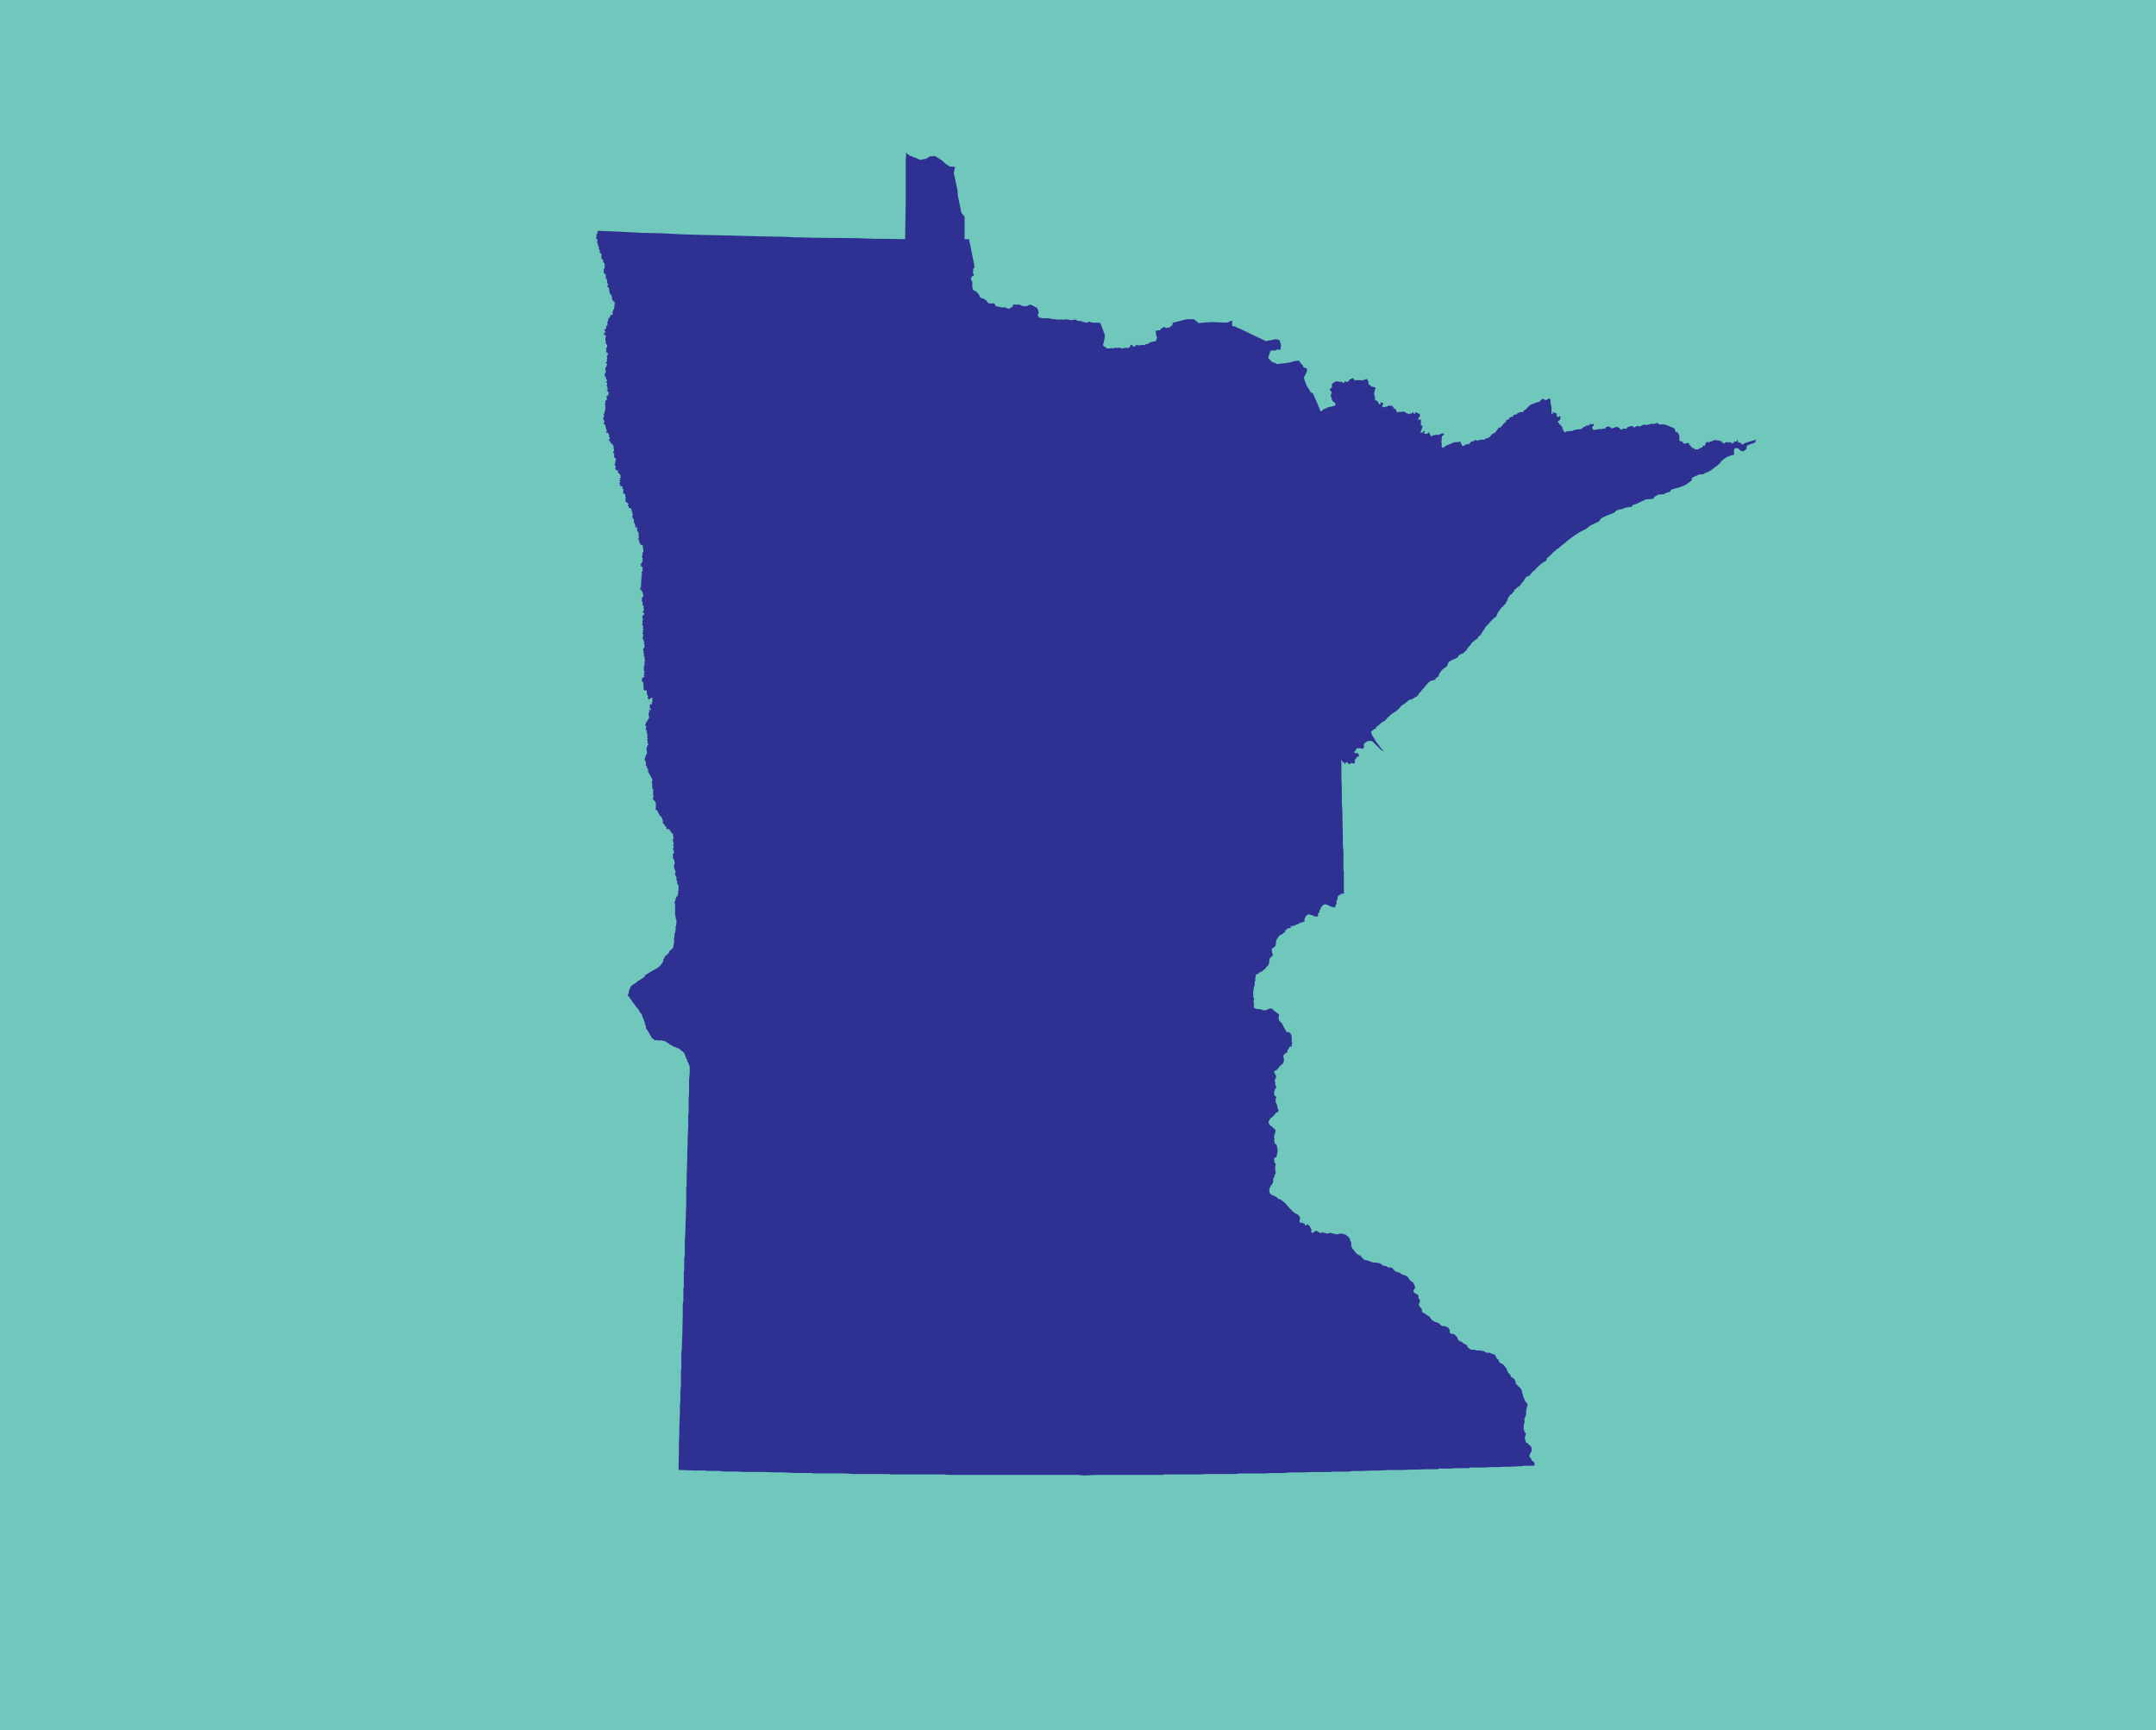 <svg xmlns="http://www.w3.org/2000/svg" xmlns:xlink="http://www.w3.org/1999/xlink" viewBox="0 0 486 390">
  <defs>
    <style>
      .cls-1 {
        fill: none;
      }

      .cls-2 {
        clip-path: url(#clip-path);
      }

      .cls-3 {
        fill: #70c8bc;
      }

      .cls-4 {
        opacity: 0.2;
      }

      .cls-5 {
        fill: #2e3192;
      }
    </style>
    <clipPath id="clip-path">
      <rect id="Rectangle_299" data-name="Rectangle 299" class="cls-1" width="486" height="390" transform="translate(60 1068)"/>
    </clipPath>
  </defs>
  <g id="Group_4" data-name="Group 4" class="cls-2" transform="translate(-60 -1068)">
    <rect id="Rectangle_307" data-name="Rectangle 307" class="cls-3" width="517" height="426" transform="translate(52 1055)"/>
    <rect id="Rectangle_298" data-name="Rectangle 298" class="cls-1" width="486" height="390" transform="translate(60 1068)"/>
    <g id="Group_958" data-name="Group 958" class="cls-4" transform="translate(-1 -1473.123)">
      <g id="Group_929" data-name="Group 929" transform="translate(61 2562.478)">
        <path id="Path_890" data-name="Path 890" class="cls-3" d="M242.1,278.324C201.074,157.226,112.978,56.869,0,0V79.617c101.546,62.891,174.174,167.262,193,289.029h98.183c18.83-121.767,91.458-226.138,193-289.029V0C370.54,56.869,282.445,157.226,242.1,278.324Z"/>
        <path id="Path_891" data-name="Path 891" class="cls-3" d="M0,23v95.674C28.292,152.8,49.175,192.938,59.28,237.1h70.731C114.517,150.788,66.689,75.186,0,23Z" transform="translate(0 130.881)"/>
        <path id="Path_892" data-name="Path 892" class="cls-3" d="M52.6,237.765h70.783a281.489,281.489,0,0,1,59.323-118.422V23C115.968,75.186,68.1,150.788,52.6,237.765Z" transform="translate(301.73 130.881)"/>
      </g>
      <g id="Group_932" data-name="Group 932" transform="translate(1029.382 2562.478)">
        <path id="Path_890-2" data-name="Path 890" class="cls-3" d="M242.1,278.324C201.074,157.226,112.978,56.869,0,0V79.617c101.546,62.891,174.174,167.262,193,289.029h98.183c18.83-121.767,91.458-226.138,193-289.029V0C370.54,56.869,282.445,157.226,242.1,278.324Z"/>
        <path id="Path_891-2" data-name="Path 891" class="cls-3" d="M0,23v95.674C28.292,152.8,49.175,192.938,59.28,237.1h70.731C114.517,150.788,66.689,75.186,0,23Z" transform="translate(0 130.881)"/>
        <path id="Path_892-2" data-name="Path 892" class="cls-3" d="M52.6,237.765h70.783a281.489,281.489,0,0,1,59.323-118.422V23C115.968,75.186,68.1,150.788,52.6,237.765Z" transform="translate(301.73 130.881)"/>
      </g>
      <g id="Group_930" data-name="Group 930" transform="translate(545.191 2562.478)">
        <path id="Path_890-3" data-name="Path 890" class="cls-3" d="M242.1,278.324C201.074,157.226,112.978,56.869,0,0V79.617c101.546,62.891,174.174,167.262,193,289.029h98.183c18.83-121.767,91.458-226.138,193-289.029V0C370.54,56.869,282.445,157.226,242.1,278.324Z"/>
        <path id="Path_891-3" data-name="Path 891" class="cls-3" d="M0,23v95.674C28.292,152.8,49.175,192.938,59.28,237.1h70.731C114.517,150.788,66.689,75.186,0,23Z" transform="translate(0 130.881)"/>
        <path id="Path_892-3" data-name="Path 892" class="cls-3" d="M52.6,237.765h70.783a281.489,281.489,0,0,1,59.323-118.422V23C115.968,75.186,68.1,150.788,52.6,237.765Z" transform="translate(301.73 130.881)"/>
      </g>
      <g id="Group_931" data-name="Group 931" transform="translate(1513.572 2562.478)">
        <path id="Path_890-4" data-name="Path 890" class="cls-3" d="M242.1,278.324C201.074,157.226,112.978,56.869,0,0V79.617c101.546,62.891,174.174,167.262,193,289.029h98.183c18.83-121.767,91.458-226.138,193-289.029V0C370.54,56.869,282.445,157.226,242.1,278.324Z"/>
        <path id="Path_891-4" data-name="Path 891" class="cls-3" d="M0,23v95.674C28.292,152.8,49.175,192.938,59.28,237.1h70.731C114.517,150.788,66.689,75.186,0,23Z" transform="translate(0 130.881)"/>
        <path id="Path_892-4" data-name="Path 892" class="cls-3" d="M52.6,237.765h70.783a281.489,281.489,0,0,1,59.323-118.422V23C115.968,75.186,68.1,150.788,52.6,237.765Z" transform="translate(301.73 130.881)"/>
      </g>
    </g>
    <path id="Path_909" data-name="Path 909" class="cls-5" d="M.458,17.677l5.5.229,4.4.229,4.4.092,4.4.229,4.4.137,4.351.092,8.793.229,4.4.092h1.1l2.656.137h.641l3.755.092,9.342.092,3.847.137h1.557l5.679.092.137-9.113V1.557L69.885.87V0l.137.092V.229l.092.092h.092l.55.458.366.092h.183l.137.137.092.092.458.092.962.458h.366l1.1-.229.87-.55h.55l.55-.092L76.48.87l1.42.87.137.137.87.779.87.55h.55l.641.092-.183.641-.137.687.87,4.076v.87l.779,3.71v.229l.779,1.008v5.038h1.008l1.191,5.954v.55l-.321.229.092.183-.092.55.229.687-.137.092-.229.137-.183.183-.137.366.321.733v1.1l.137.55.092.137.55.321.229.092.229.366.229.183.183.366v.183l.229.229.321.137.366.092.321.229.321.229v.092l.092.092.137.137.092.092.137.137.641.092.321-.092.229.092.229.092.229.55h.412l.55.137.229.092h1.008l.183.137.458.183.229-.092.229-.092.321-.229.229-.229v-.229l.092-.092h1.42l.321.229.458.092.321.092.55-.092.687-.321.321.092.229.137.321.092.229.229.321.092.229.137v.183l.183.229v.229l.137.229-.229.779v.092l.229.229.092.092v.137h.458l.321.092h1.191l.687.092.321.137h.641l.458.092h.55l.321-.092.229.092h.55l.092-.092h.229l.137.092h.641l.229.137h.229l.733-.137h.229l.321.229.458.092h.55l.229.229H110l.55.137.458-.137v-.092h.092l.87.229h1.42l.137.092h.092l.137.092.183.687.137.092v.137l.092.183V39.8l.137.321.183.55.137.229v.092l.092.458-.092.321v.321l-.137.321v.458l-.183.229v.321l.092.229.092.092.366.137.092.092.092.229h.779l.321-.137.229.137h.137l.321-.137h.962l.137-.092.092.092h.137l.321.137h.092l.55-.137h1.007l.092-.092.137-.229.092-.229.092-.092.137-.092h.092l.137.183.092.229h.229l.092.137v-.137h.229l.092-.229.229-.092H122l.321.092.55-.092h.779l.321-.229h.412l.137-.092.412-.321.687-.137.412-.092h.137l.092-.229.092-.229.137-.321-.137-.229v-.092l-.092-.321-.092-.687v-.229l.412-.092h.458l.092-.092.137-.137.092-.092.092-.137.366-.183.183-.137h.229v.137l.137.092h.183l.366-.092h.321l.229-.137.092-.321.229.092h.092v-.183l.137-.458v-.092h.092l3.068-.779h1.557l.87.641.092.229h.137l1.1-.092,1.878-.137,3.389.137,1.1-.458.092.092v1.1l.687.137.779.412.412.137,5.725,2.748,2.29-.458.779.229.321,1.008v.412l-.092.229v.229l.092.092-.092.137-.229.092-.321-.092h-.229l-.321.229h-.779l-.412.092-.137.55-.229.55v.092l-.092.458.87.87.779.229.321.229,2.656-.321,1.328-.366.733-.092h.229l.55.779.137.092.092.137h.092v.183l.229.366.687.183v.687l-.687,1.42.321,1.008.366.87.183.321.458.641.092.229v.137l.229.183.137-.092.092.092.321.458.321.779.366.779.092.183.092.366.137.183v.229h.092v.229l.137.092.092.137v.321l.229.321.092.137.229-.137.321-.321.137-.092h.183l.137-.137.092-.092.137.092.183-.229h.137l.321-.092,1.1-.229.321-.229-.092-.412-.55-.458-.229-.321.092-.229h-.092v-.092l-.229-.55.229-.87-.458-.458.137-.321.321-.137.092-.962.916-.55,1.42.229h.092v.183l.458-.092h-.137V51.8l.137-.229.321.092V51.8h.092l.458-.229v-.229l.55-.321.55-.137.092.458h1.786l.229.092.183-.183.458-.137h.321l.229.55h.092V51.8l-.092.092.092.458.366.092.183.321,1.008.229-.321,1.191v.55l.183.366v.733l.55.229.366.687h.092v.092h.092l.137-.092v-.366h.412l.137.137.092.092v.229l-.229.092v.458h.366l.092.092h.092l.137-.092.092-.092h.229l.321-.137.137-.092h.321v.092h.092l.321-.092.366.55.55.412.183.55.55-.092h.55l.55-.092v.092l.229.092.321.229h.229l.137.229h.092l.092-.092.55-.137h.137l.092-.229h.137l.092.229.092.137h.229v-.366h.137l.87.366.092.183v.366l-.321.321V59.9l-.092.458h.092l.092-.137h.458v.916l-.092.092.183.321h.137l.092.137v.092l-.092.458-.137.412-.092.137-.092.183v.137l.321.092.321-.229v-.092l.321-.092v.183l-.229.366.366.092h.55V63.2l.321-.092.092.092-.092.137.412.641.916-.321h.87l.412-.229.55-.092.229.183-.55.55-.092,1.328.092.458-.092.412.321.366.779-.55,1.878-.779h.733l.458-.137h.229l-.137.229.366.55v.137l.092.092h.229l.55-.321.779-.137.321-.412.321-.229.229.092.412-.321h.366l.092.137h.321v-.137h.137l.321-.092h.87l.458-.321H201l.55-.366.412-.55.366-.183.412-.229.778-1.1.229.092.229-.229.641-.733.55-.458V60.36l.641-.229v-.092l.137-.229.229-.137.321-.092.229-.092.092-.229.229-.229.092.092h.137l.321-.092.092-.229.229-.092.458-.137.183-.092v.092h.137l.321-.092V58.39l.321-.366.321-.092v-.092l.916-.916,1.649-.641h.321l.321-.321.229-.229.412-.229.229.229.229.092h.229l.641-.321h.137l.183.229v.641l.229,1.237V58.94l.137.092.183-.229v-.321h.137l.092.092v.137h.321l.229.092.137.687.092.183.458-.092V59.49l.092-.137.092.137.137.092-.137.229v.412l-.183.137-.366.321-.092.092.092.137h.229l.137.092-.137.229.137.092h.092l.229.137v.092l.092.137v.092h.229V62.1l.229.55v.137l.412.321.366-.229,1.191-.092.55-.229,1.557-.229.55-.458h.183l.137-.092.321-.229h.458l.092-.092.229-.229.092-.092.137.183.183-.092h.366l.092.229-.458.55.137.321.092.092.321.137,1.328-.229.229.092v-.092h.412v-.092h.137l.092.092h.137l.092-.092.092-.137.137-.229h.229l.092-.092h.092l.458.092.092.137.137.092.229.137.962-.366h.229l.321.229h.229v.229h.092v.092l.366.137v-.137l.092-.092h.092l.458-.092.229.092h.092v-.092h.229v-.229l.229-.137.412-.092.229-.092h.229l.229.092.229.229h.092l.458-.321h.321l.412.092.687-.321.321-.137.229.137h.229l.55-.137h.183l.366-.183.412.092.458-.092h.229l.092-.137h.321l.137.229h.183v.092h1.1l.55.137.55.229.366.183h.183l.137.137.321.092.229.137.229.641.092.229.229-.137.412.55.137.458v.87l.092.137.137.183h.092l.092-.092.229.092.137.229.183.229h.229l.229.092.092-.183h.55l.137.092v.229l.092.092.321.321.229.229v.137h.321l.137.092.092.092.137.137h.87v-.137l.092-.092.687-.229.092-.229v-.183h.092l.229.092h.137l.183-.55.137-.229.412-.229V65.4l.366-.092v-.137h.412l.137-.092.183-.092.366-.137h.641v.137h.229v-.137l.229.137h.183l.137-.137v.229h-.137v.229l.137-.137.092-.092h.137V65.4h.321v.137l.092.092h.137l.321-.321h.092V65.4h.137l.092-.092h.321V65.4h.229v-.092h.229l.092.092.137.137v.092h.092v-.092h.321v.092l.137-.092-.137-.137v-.092l.458-.137h.229l.092-.092v-.092l.092-.137h.137v.321l.092.229h.458l.092.229h.229v.229h.092l.366-.137.183-.183,2.565-.779-.137.412v.137l-.092.092-.321.137-1.237.412-.321.321v.55l-.321.229-.229.229-.55.092-.321-.183-.458-.458h-.092l-.137-.092h-.321l-.229.092-.183.321v.779l.092.229-.092.092-.55.137h-.137l-.779.321-.412.229-.55.412-.55.458-.229.412-.458.366-.183.183-.366.229-.87.687-.962.55h-.137l-.412.183-.137.137-.321.092h-.641l-1.557.687-.092.092-.229.229.092.321h-.092l-.137.229h-.092l-.229.229-.962.641-.229.092-1.1.458-1.008.229-.229.092h-.092l-.55.229-.092.092V76.3l-.137.229h-.229l-.183.092-.366.092-.641.366h-.55l-.779.092h-.092v.092l-.687.366-.183.412-.916.137h-.55l-.641.183-.321.229h-.137l-.412.229-.687.321-.321.137-.321.092h-.092l-.137.092h-.092l-.137.137h-.092v.321h-.55l-.321.092h-.229l-.779.229-.229.137-.962.183-.55.229-.137.229-.55.321-1.191.458-.779.321-.092.092-.321.137-.229.092-.458.687-1.1.55-.87.412-.87.687h-.092v.092l-.229.092-1.328.687-.87.55-.321.229-.458.321L219,87.517l-.733.641-1.008.779-.092.092-.229.229-.229.092-.779.687-.321.229-.092.183-.366.366-.87.733v.366l-.229.183-.092.137h-.229l-.092.092-.321.229-.137.092-.779.687-.321.321-.092.092-.55.55-.229.137-.55.641-.092.137-.366.321-.321.092h-.092l-.137.137-.412.55-.137.321-.412.412-.458.687-.229.092-.183.137-.778.641-.137.321-.55.687h-.092V99.7h-.229l-.092.229-.321.412-.137.458-.229.55h-.092v.092l-.092.229-.55.55v.137l-.366.183-.733,1.008v.092h-.137L203.2,104l-.137.183v.137l-.183.321-.229.229h-.137l-.092.092-.458.458-.183.229-.137.092-.55.641-.55.55-.321.55-.092.229h-.137l-.229.458-.092.229h-.092l-.137.321-.412.321-.137.092-.092.229-.229.321-.458.229-.183.229-.137.092-.321.229-.458.687-.321.321-.321.412-.092.229-.137.137-.641.641-.687.229-.183.229H194.5l-.321.55h-.092l-.55.321-.366.092-.55.321-.412.229-.321.779-.229.321-.321.229H191.2v.092l-.229.137-.55.55-.092.229v.092h-.092v.092H190.1v.137l-.229.641-.55.321v.137l-.183.229-.458.183h-.229l-.321.137-.229.092-.962,1.008-.137.229-.87.962v.137h-.092l-.458.55v.183l-.458.366h-.092l-.458.321-.641.321h-.229l-.229.092-1.1.916-.321.183-.229.137-.55.641-.321.321-.229.137v.092l-1.1.687-1.1.962-.412.55-.229.137-.229.092-.412.321-.137.137-.229.092-.183.229-.366.321-.183.092-.137.137v.229l-.229.092-.321.229h-.092l-.229.229-.229.183v.137l.137.412.092.229.87,1.42,1.328,1.786.458.229-.229.092-.137-.092-.321-.137-.321-.321-.779-.779-.229-.229-.641-.641h-.962l-.366.229-.412.321-.137.229v.321l.137.092-.229.366v.092l-.092.092h-.229l-.458-.183-.092.092h-.687v.092l-.092.229-.092.229-.137.137H171l-.137.092.137.229.229.092h.55l.092.229.092.092v.366l-.183.092-.229.092-.137.137-.183.321-.229.229v.092l.092.229v.229l-.092.092-.229.137h-.092l-.366-.137h-.092l-.229.229h-.321l-.458-.458h-.092l-.229.366-.229.092v-.092l-.092-.366h-.321l-.137-.092v-.321h-.092l-.092.092v.137l.092.412v3.206l.092,2.977v2.748l.137,2.29v.779l.092,4.259v2.336l.137,1.328v4.03l.092.687v4.488l.092.229-.183.092h-.229l-.458.137v.092l-.321.137-.092.092-.137.092v.137h-.092v.55l-.137.229-.092.092v.779l-.092.092-.137.137v.321l-.229.229h-.183l-.366-.137-.321-.092-.321-.137-.641-.321h-.458l-.229.137-.229.183-.183.229-.137.229v.092l-.229.366v.092l-.092.092v.366l-.092.092-.229.092v.366l.092.092-.092.092-.229.229h-.321l-.229-.092h-.229l-.092-.137-.229-.092-.55-.092-.092-.137h-.137l-.092.137h-.137l-.321.183-.229.458h-.092v.092l-.092.366.092.183-.092.229-.366.137-.321.092h-.092l-.229.092-.321.229-.458.137-.229.092-.092.092-.092.137-.229-.137-.229.229h-.092l-.229-.092h-.137v.092l.137.321h-.137l-.55.137h-.092l-.458.412-.092.137-.092.092.092.229-.229.092h-.092l-.137.137-.092.092-.321.229h-.229v.092l-.229.137-.321.412-.458.779v.55l-.092.55-.229.229-.092.092-.321.229h-.137v.137l-.092.183v.229l.092.229v.229l.137.229v.412l-.137.137-.229.183-.092.137-.229.229v.092l-.092.321v.458l-.137.412v.137l-.412.412-.229.137v.229H150.9v.092h-.137v.092h-.092l-.137.137-.321.229-.092.183h-.229l-.229.137-.092.092h-.229v.229l-.092.092h-.366l-.092.137-.092.092v.321l-.137.55.137.229-.229.321v.779l-.137.458-.092.321v.229l-.092.412v1.328l.183.321v.229l-.092.229v.55l.092.229-.092.55.092.229v.092l.458.229.87.092h.137l.321.137.321.092h.458l.321-.092.412-.229h.137l.321-.137h.092l.137.137.229.092.321.321v.137h.092l.137.092h.092l.229.229.321.229.229.229v.183l-.137.55.137.366v.183l.092.137.229.229.229.183.321.55.092.229.137.229.092.229.137.092v.137l.092.092.092.092v.137l.137.229h.092l.687.183.183.229.229.55v1.42h.137v.137l-.137.321v.458l-.321.092-.229.092-.092.229-.137.229-.092.092-.092.137v.412l-.687.458-.229.321v.229l.137.55v.458l-.137.321-.183.321-.687.55-.092.321h-.137l-.092.137-.229.321-.229.092-.321.137v.092l-.092.092v.137l.092.321.137.092.183.366v.321l-.092.321-.092.092-.137.229.137.55v.458l.092.229.092.092v.55l-.183.092-.137.229v.137l-.092.412v.687l.321.183.092.229h.137v.137h-.137l-.092.321v.641l.321.687.137.733.092.229h.092v.321l-.092.229-.092.137-.366.092-.321.458-.321.321-.321.321-.137.092h-.092l-.092.137-.229.412-.137.137v.55l.229.229v.092l.137.092.183.229h.137l.229.229.092.092.092.137h.137l.229.321.092.229v.092l-.092.137v.321l-.137.229-.092.183v.687l.092.092-.092.321v.229l.092.229v.321l.321.137v.092l.229.321v.458l.137.229v.641l-.137.55-.092.458v.092l-.137.137-.183.092-.229.092v.687l.092.321.229.321.092.137-.092.092-.092.229v.779l.092.55v.321l-.092.092v.137l-.137.092v.321l-.229.458h-.092v.779l-.092.321-.137.229-.229.321-.183.229-.137.412-.092.229v.641l.092.137.137.092v.137l.412.321h.137l.321.092v.137l.412.092.366.321.092.137h.092l.458.183.229.137.779.641.412.458.137.229h.092l.229.321.55.55.092.092.229.229.092.092.229.229.87.458.366.412.092.229v.321l-.092.229v.458l.092.092h.092l.137.137.229-.137.183.137.458.183v.229h.092v.137h.229l.137-.229h.321v.092l.321.321.321.687.137.229-.137.092v.321h.137v.137h.321v-.137h.092l.137-.092.183-.137.229-.092h.137l.183.092v.137h.137l.229.092.183.137h.366l.092-.137h.092l.366.137h.092l.321.092.229.092.458-.092.321-.092h.229l.183.092.137.092h.412l.137.137h.55l.412-.137h.687l.321.137.458.092.183.229.366.229.092.092v.137h.092v.092l.137.092.092.458.137.229.092.229v.733l.092.137v.092l.137.229v.092h.092v.137l.137.092.092.137v.092l.321.321.137.229.55.458.55.183.092.137.092.092.137.229.092.092.137.137.412.321h.229l.779.229.229.092.641.229h.321l.779.092.55.137.092.092.229.229h.092l.137.092.321.137h.229l.321.092.092.137.229.092h.55l.229.092h.092l.229.229v.137h.137l.183.321.687.321h.092l.321.092h.137l.092.137.137.092.183.137.229.092.137.092h.412v.137h.229v.092h.092l.229.229.229.229.092.229.366.412.183.137.229.092.137.092.183.458.137.092v.229l.092.321V256l-.229.321-.092.229v.321l.092.137.137.092.412.229h.137v.092l.229.137.092.092v.687l.229.183.092.137v.412l-.229.55v.229l.137.229.412.55.137.092v.55l.092.137.137.092.183.137.229.092.137.092.183.137.137.092.092.137h.137l.092.092.229.092.092.137.458.641.321.229.458.229.87.321.229.229.183.229.229.092.137.092h.641l.092.137.366.092h.092l.321.458.137.092v.687l.092.092.458.229h.412l.229.229.092.092.137.092.092.137.137.092.092.229.092.321.137.137v.092h.092l.137.092.092.137.092.092.137-.092.092.092h.137l.092.137.092.092.137.092.092.137h.137l.183.092.229.137.137.092v.092h.092v.137l.092.092v.137l.137.092v.092h.229v.137h.092l.092.092.137.137h.87l.458.183h.87l.55.137h.229l.321.229.412.183H201l.321-.092.229.092.229.137.183.092h.229l.229.137h.092v.092h.137l.092.092v.137l.229.321v.229h.092l.458.412v.229l.092.229.137.092.412.229.229.137.137.092.412.458.229.321.092.092v.137l.137.321.229.412v.137l.183.092.137.137.092.092.137.229v.229l.092.092h.092v.092l.366.137.183.229h.137v.092l.092.229.137.229v.092l.092.458.321.321.137.092v.137h.092l.229.183.229.229.092.229.229.229v.412l.092.229.137.321v.229l.183.55.137.137.092.412v.137h.137l.183.321.366.412v.137l-.137.32-.229,1.1v.779l-.092.229v.092l-.092.229-.137.229-.092.183.092.779-.092.137-.137.733v.687l.137.412v.137l.229.229.092.092v.458l-.229.55.137.641.092.229.092.229.137.092.092.092h.137l.092.137.229.229.229.183.092.137.092.092v.137l.137.092v.779l-.137.229-.183.321v.092l-.137.137v.55l.321.321.137.412.092.137.229.092v.137h.092l.137.092.092.092v.687h-2.427l-.321.092-2.839.137h-1.1l-1.557.092h-1.878l-1.511.092h-2.885l-.183.137v-.137l-.137.137h-2.977l-1.1.092h-2.748l-.092.137h-2.29l-2.656.092h-1.328l-1.191.092h-3.435l-2.839.137h-1.1l-2.519.092h-1.878l-.962.137h-3.435l-.55.092h-3.847l-2.977.092h-2.2l-1.649.137H152.09l-1.42.092h-5.725l-.87.137h-6.732l-1.1.092H128l-.183.092H113.071l-3.068.137-1.328-.137H79.548L78.037,298H66.359l-.412-.092H57.8l-1.649-.137H49.14l-.779-.092H44.743l-2.656-.137h-1.74l-2.656-.092h-4.4l-1.649-.092H28.9l-1.008-.137H25.142l-.641-.092H22.3l-3.526-.137h-.183l.092-4.03v-1.466l.092-3.3v-.733l.137-3.755v-1.42l.092-.687v-2.29l.137-1.328v-3.71h.092v-3.847l.092-.55v-.137l.137-3.618.092-4.4v-2.2l.137-.641V255.91h.092v-3.618l.092-.366v-2.519l.137-.87v-3.526l.092-.779v-.092l.137-4.3v-.092l.092-2.839v-3.664l.092-.092v-2.2l.137-4.3v-.962l.092-2.656v-.87l.137-2.885v-2.29l.092-.641v-2.977l.092-1.328v-3.068l.137-1.42V205.9h-.137v-.229l-.092-.137-.092-.321-.137-.229h-.092v-.412l-.229-.321-.092-.366L20.1,203.7v-.137l-.229-.55-.092-.092-.321-.321-.229-.137-.458-.412-.321-.137-.321-.092-.229-.137-.55-.183-.321-.229-.321-.137-.229-.183-.55-.366-.55-.321H14.93v-.092H13.739l-.229-.137-.229.137-.092-.137H13.1l-.137-.092-.092-.092-.137-.137-.092-.092-.229-.229v-.229h-.092l-.229-.412-.458-.779-.183-.321h-.137l-.092-.458v-.321l-.229-.321V196.1l-.229-.55-.092-.229-.229-.55-.092-.412-.55-.687-.137-.321-.321-.458-.229-.183-.092-.137-1.1-1.511-.229-.366L7.6,190.6l-.137-.092v-.137l-.229-.229-.092-.092v-.229l.229-.229v-.321l.092-.412.229-.55.092-.229.229-.229.137-.092.092-.137h.092l.916-.641.092-.137.321-.183.229-.137.87-.55.137-.092.183-.458.229-.092,1.237-.779.87-.458.55-.321.092-.092.229-.137v-.092l.321-.321.458-.687.092-.183V181.9l.137-.092.183-.458v-.092l.137-.092.092-.137.229-.092.092-.137.137-.092.092-.092.137-.137.092-.321.229-.321h.092l.229-.229.092-.092h.137l.092-.366.137-.321v-.321l.092-.229v-1.191l.092-.229v-.779h.137v-.229l.092-.321v-.412l.137-.137V174.9h-.137v-.321l.137-.137v-.321l.092-.458v-.641l-.092-.092-.137-.687-.092-.55v-2.427h-.137v-.183l.229-.55v-.137l.229-.641.229-.137v-.092l.092-.092v-.366l.137-.092-.137-.229.137-.412v-1.1l-.137-.137-.092-.229-.137-.092v-.229h.137v-.229l-.137-.092-.092-.092v-.55l-.092-.458-.137-.092-.092-.137v-.229l.092-.412v-.321l-.092-.137v-.092h-.137v-.321h-.092v-.916h.092v-.092l.137-.229-.137-.092v-.321l-.183-.458h-.137V158.5l-.092-.229v-.092l.092-.092.137-.137.092-.092v-.229h-.092v-.458h-.137l-.092-.092.092-.092v-.137l.137-.229V156.3l-.137-.092v-.229l.137-.092v-.366h-.137v-.412l-.092-.137.229-.412v-.137l-.137-.183v-.687h-.229l-.183-.321-.229-.092.092-.229-.092-.137-.321-.092v-.229h-.137l-.229.137-.183-.137v-.412l-.137-.137-.229-.092v-.137l-.092-.092v-.229h-.229l-.092-.092v-.687l-.321-.733v-.137l-.137-.092-.092.092-.137-.092v-.229l-.092-.092H14.2v-.229l-.137-.137h-.092v-.412h-.137l-.092-.137V148.2H13.51l-.092-.137v-.229l.092-.092v-.229h-.092v-.092l.092-.137v-.55l-.092-.092v-.229l-.137-.092-.092-.137v-.092L12.869,146v-.366l-.137-.092.137-.092.092-.229v-.229h-.092v-1.42l-.137-.137-.092-.183v-.137l.092-.092-.092-.137v-.092h.092V142.7l-.092-.137v-.412l-.092-.137v-.092l.092-.137V141.6h.092l-.092-.458v-.092h-.229v-.366h-.092V140.5l-.229-.137v-.229L12,139.954h-.137l-.092-.137V139.5l-.137-.092.137-.137v-.229h-.137v-.092h-.092l.092-.092-.092-.137h-.092v-.412h-.137l-.092-.137v-.87l-.229-.229v-.55l.092-.092v-.137l.137-.092v-.321h.092v-.229l.229-.092v-.137l-.092-.092v-.55l-.137-.229.137-.229v-.229l.092-.092v-.321l.229-.137v-.321h-.137l-.092-.092.092-.229v-.229l-.092-.092v-.229l.092-.137v-.183h-.092v-.366h.092v-.092l-.092-.092v-.137h.092v-.092l-.092-.137-.092-.092.092-.092v-.137h-.092l-.137-.092.137-.137v-.183l-.137-.137v-.092H11.22v-.321l.092-.137v-.412l-.229-.137v-.229h.137V128.5l.229-.229h.183v-.092l-.092-.137v-.092h.229v-.321h.092L12,127.5l-.137-.092.137-.137v-.183h-.137v-.779H12v-.55l-.137-.137h.229l.229.137.092-.137v-.183h-.229v-.366l-.092-.183.092-.458.137-.092.092.092h.137v-.092l.092-.137-.092-.229.092-.183h.092v-.229H12.64l.092-.137v-.092l-.092-.092V123.1l.092-.092-.092-.137-.458.229-.092.137L12,123.33h-.137l-.092-.229h-.137v-.229l.137-.183-.137-.229v-.229h-.183v-.87l-.137-.137-.229.137-.321-.229-.092-.092.092-.366-.092-.641v-.55l-.137-.092v.092l-.183-.229v-.55l.092-.321h.092l.366-.092v-.137l-.137-.092v-.229H10.9v-.229l-.137-.092v-.137l.137-.183v-.366l-.137-.092v-.321l.137-.137h-.137v-.412H10.9v-.321l.092-.137H10.9v-.092l.092-.229-.092-.092v-.137l.092-.092v-.687l-.092-.092V113.9l.092-.137-.092-.092-.137-.229-.092-.092h.092v-.137l.137-.092-.137-.137-.092-.092V112.8l.092-.137v-.092l-.092-.137v-.092l-.137-.092.137-.137v-.229l.092-.183.137-.137h.092l-.092-.092v-.137l.092-.092v-.092H10.9v-.366l-.137-.092V110.6l.137-.229v-.137h-.137v-.092h-.092v-.458l-.137-.092h-.092v-.229h.092l.137-.229v-.092h-.137v-.092l.137-.137v-.092l-.137-.137v-.321l-.092-.092h.092l.137-.137-.137-.092v-.229l.137-.092.092-.137-.092-.092-.137-.092v-.137l.137-.092v-.229l-.137-.092-.092-.137h.092v-.092h-.092v-.458h.092v-.229h-.092v-.183l.092-.137V105.1l-.092-.229v-.229l.092-.229.366-.321V104l-.137-.229h-.229v-.321h.137l.092-.137v-.55h-.092v-.092l.092-.137v-.183l-.092-.137-.137-.229-.092-.183.092-.229v-.137h-.092v-.092l-.092-.092v-.137l-.137-.229h.137V100.8h.092v-.092H10.35l-.137-.137v-.092h.229v-.137l.092-.183.137-.137v-.412h-.137v-.366l-.092-.183-.092-.137v-.092l-.137-.137h-.092l-.137-.183V98.05h.137V97.5h.092l-.092-.092v-.137l.092-.092v-.137l-.092-.092.092-.321V96.4h-.092V96.31h.092v-.137l.137-.092-.137-.137v-.412l.137-.137v-.321h-.137v-.092l.137-.137v-.092l-.137-.092.137-.137.092-.092.092-.137V94.2l-.092-.092v-.229l.092-.137v-.092h-.092v-.229H10.35l-.137-.092h-.092V93.1l-.137-.229.137-.092.092-.137.229-.321V92l.092-.092h-.092v-.229h.092v-.137l-.092-.092v-.092l-.092-.137v-.092L10.442,91v-.092H10.35v-.092h.092l.092-.229-.092-.137v-.092l.092-.092v-.137l.137-.092v-.55l-.137-.137v-.092h.137v-.092l-.137-.137v-.412l-.092-.137h-.229l-.229-.092H9.892l.092-.137h.137l-.137-.092H9.892L9.8,88.067v-.229l-.137-.458-.229-.229v-.092h.229v-.55l-.092-.092v-.366l.092-.092v-.092l-.092-.137-.137-.092V85.41H9.342v-.092H9.251V84.54L9.113,84.4l-.092.137H8.793V84.4l.092-.092v-.229l-.092-.092v-.137H8.7v-.321H8.564V83.12H8.472v-.137l.092-.092v-.137l-.229-.183L8.243,82.2l-.092-.092v-.229l.092-.092.092-.137v-.092l-.092-.092-.092-.137v-.321l-.137-.092v-.458l-.229-.229L7.6,80.144H7.373v-.321l-.137-.137H7.144v-.229h.092l.137-.092v-.092l-.229-.137v-.092l-.229-.137H6.824v-.092l-.229-.229v-.229h.092v-.321l-.092-.229h.092v-.183H6.595v-.366L6.5,76.938H6.274l-.229-.229.092-.092v-.779l-.092-.092-.229-.137v-.092h.137l.092-.092v-.137H5.954L5.5,75.2,5.4,75.06H5.267v-.092H5.5v-.092L5.4,74.74l-.137-.092v-.229l.229-.092V74.19l-.229-.229V73.87l.229-.092v-.137l-.229-.229V73.32H5.4l.092.092h.092v-.321L5.5,73H5.4l.092-.137.092-.092L5.5,72.679H5.4v-.137H5.267V72.45l-.092-.137-.229-.092v-.458l-.092-.092H4.717l-.229-.092L4.4,71.351,4.3,71.213v-.092H4.4v-.458L4.3,70.572l-.137-.092v-.137l.137-.092v-.321l.092-.366.092-.321v-.229H4.4l-.229-.183v-.137H4.076v-.641l.092-.137v-.092H3.938v-.092H3.847V67.6l.092-.092v-.229h.137L3.938,66.5v-.412H3.847v-.137l-.092-.092-.137-.137H3.526v-.092H3.389L3.3,65.4l-.229-.412H2.839v-.137l.229-.229v-.412l-.092-.137-.137-.092v-.092h.137v-.229l-.137-.137-.092-.183V63.2H2.29V62.97l.137-.092v-.229L2.2,62.237v-.458l-.092-.092v-.229l-.137-.137H1.878L1.74,61.23V61l.137-.092v-.458H1.74V60.36l-.092-.321v-.366l.092-.092h.137v-.229l-.137-.092-.092-.137.229-.321v-.092l.092-.137v-.412l.137-.137v-.733H1.969l.137-.137v-.229l-.137-.092V56.6h.137v-.55l.092-.229h.229v-.641l-.137-.092v-.137h.137l.092-.092h.137l.183-.458v-.229l-.183-.321v-.092H2.427v-.229h.092v-.092h.229v-.137H2.656l-.137-.092v-.137l.137-.183H2.519v-.137H2.427v-.412h.092v-.366H2.427l-.137-.092V51.8l.137-.229.092-.229-.092-.092-.137-.137L2.2,50.88H2.29V50.7H2.2l-.092-.137-.137-.229v-.55h.137v-.092L2.2,49.6v-.366l.092-.092H2.2l-.092-.092V48.5H2.2l.092-.137.137-.321v-.55H2.2v-.229H2.29l.137-.092.092-.137v-.092l-.092-.092v-.229l.092-.137v-.321l-.092-.092v-.229h.092l.137-.229V45.2l-.229-.137H2.29v-.55l.137-.092H2.29v-.366l.137-.092.092-.092v-.366l-.092-.092-.137-.229L2.2,43.094v-.458l-.092-.412v-.458l.092-.092v-.366l-.092-.092-.229-.092v-.137H1.74v-.229h.137v-.092l.229-.092H2.2v-.137l-.092-.092H1.969v-.458l.137-.092H2.2l.092-.137v-.55h.137l.092-.092.137-.458-.137-.092V38.24l.137-.092v-.137l.092-.092v-.458h.229v-.321l.092-.092v.092h.137v-.412l.183-.137.137.137.092-.137h.137v-.321l-.137-.229.137-.092.092-.229v-.229l.092-.092h.137v-.55l.092-.137v-.733H4.3v-.137l-.137-.092-.092-.137-.229-.092-.229-.458-.092-.092.092-.092v-.229l-.092-.229-.137-.229V32.1L3.3,31.966l-.229-.183v-.458l-.092-.092v-.458l-.137-.229-.183-.229-.137-.092v-.092L2.656,30l.092-.092v-.137l-.229-.321V28.9H2.427v-.412H2.29L2.2,28.348v-.87H2.107l-.137-.092H1.878v-.137l-.137-.092v-.87l.137-.137h.092v-.321l-.092-.092v-.229h.092V25.28l-.092-.229-.137-.229V24.73H1.649l-.092-.092V24.5l.092-.229-.092-.092H1.42l-.092-.229-.137-.092v-.687l.137-.183-.137-.137-.183-.092L.87,22.623.779,22.44l.092-.229v-.229H.779l-.137-.092V21.2H.55l-.092-.092v-.458l-.137-.092v-.137l-.092-.092.092-.458v-.183l-.092-.137H.092L0,19.463v-.137l.092-.183v-.687l.137-.092.092-.137v-.321Z" transform="translate(194.356 1102.354)"/>
  </g>
</svg>
